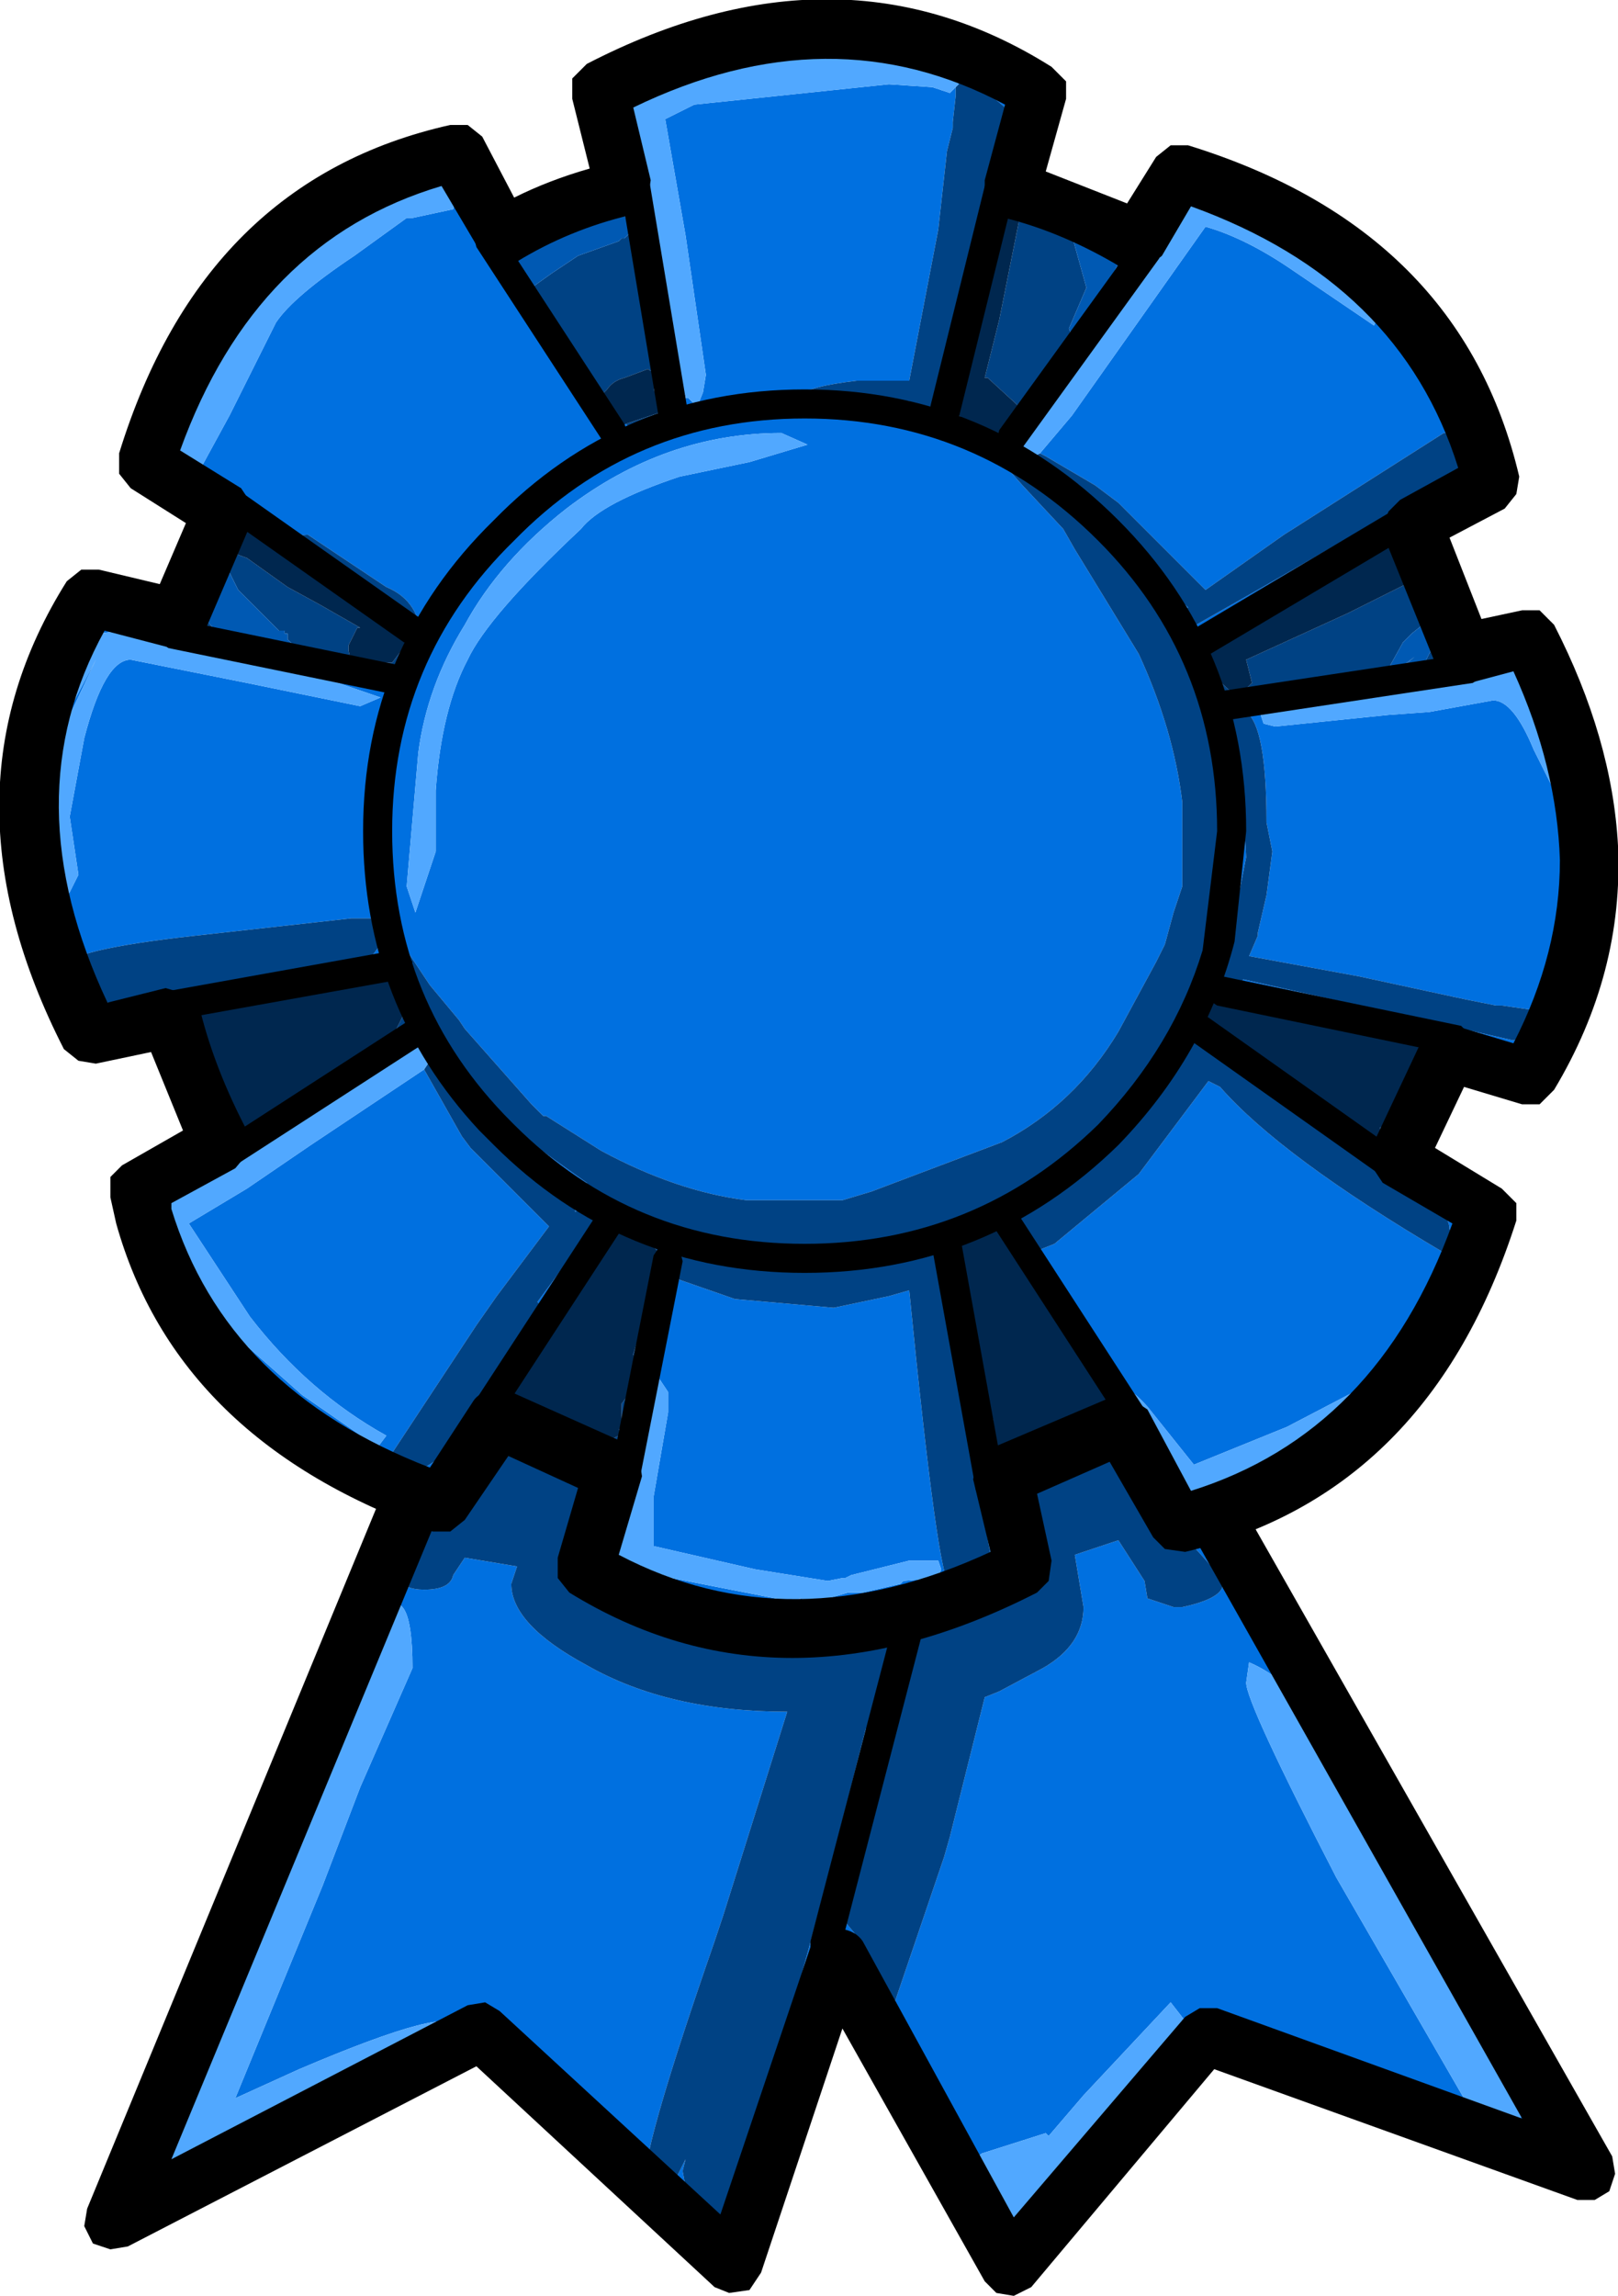 <?xml version="1.0" encoding="UTF-8" standalone="no"?>
<svg xmlns:ffdec="https://www.free-decompiler.com/flash" xmlns:xlink="http://www.w3.org/1999/xlink" ffdec:objectType="frame" height="39.5px" width="27.85px" xmlns="http://www.w3.org/2000/svg">
  <g transform="matrix(1.0, 0.0, 0.0, 1.0, 0.2, 0.15)">
    <use ffdec:characterId="618" height="39.5" transform="matrix(1.0, 0.0, 0.0, 1.0, -0.2, -0.15)" width="27.85" xlink:href="#shape0"/>
  </g>
  <defs>
    <g id="shape0" transform="matrix(1.0, 0.0, 0.0, 1.0, 0.2, 0.15)">
      <path d="M17.7 7.65 L18.25 7.0 20.55 3.75 Q21.25 3.95 22.05 4.5 L23.45 5.45 23.5 5.35 Q23.2 4.6 22.25 4.1 L21.15 3.55 20.55 3.4 20.5 3.3 Q19.75 3.6 19.45 4.2 L19.2 4.7 19.2 4.65 Q19.2 3.7 17.9 3.35 17.0 3.1 16.75 3.5 L17.1 1.7 16.75 1.4 16.65 1.4 16.55 1.2 16.5 1.3 16.45 1.15 16.3 1.3 16.05 1.05 16.0 0.95 14.4 0.7 14.55 0.65 Q14.45 0.4 13.1 0.65 11.6 0.95 11.05 1.5 L10.85 1.55 10.7 1.45 10.7 1.85 11.1 4.35 11.1 4.4 11.0 3.95 Q10.75 3.25 10.2 3.1 L10.4 3.05 10.3 1.9 Q10.3 1.1 10.95 0.75 11.75 0.3 13.85 0.3 16.45 0.3 17.3 1.1 17.7 1.5 17.7 2.4 L17.6 3.05 19.35 3.7 19.85 3.2 21.25 3.05 Q22.3 3.6 23.4 4.45 L24.7 5.95 Q25.25 6.9 25.25 7.5 L24.4 8.8 24.85 10.35 25.05 10.9 Q26.35 10.7 26.9 12.6 L27.25 14.5 27.25 15.6 Q27.25 18.3 25.25 18.3 L24.8 18.3 24.1 19.55 Q24.85 19.95 25.1 20.3 L25.25 21.0 Q25.25 21.85 23.8 23.65 22.4 25.4 20.95 25.7 L22.55 29.35 22.55 29.55 Q22.0 28.75 21.3 28.45 L21.25 28.8 Q21.25 29.15 22.8 32.15 L25.2 36.3 25.95 36.3 26.3 36.0 25.25 34.2 25.1 33.95 26.55 36.0 26.35 36.5 Q26.1 36.85 25.65 36.85 L23.25 35.9 20.45 34.95 19.25 36.45 17.75 37.95 17.1 38.15 16.35 37.65 16.5 37.6 16.65 37.8 Q16.95 38.1 17.3 38.1 L18.95 36.55 20.3 34.75 19.95 34.3 18.45 35.9 17.85 36.6 17.8 36.55 16.7 36.9 16.5 37.05 16.45 37.05 16.45 37.1 16.2 37.35 16.25 37.5 Q15.35 36.45 14.1 33.65 12.8 38.45 12.1 38.45 11.5 38.45 10.45 37.3 L9.1 35.75 8.05 34.8 Q7.45 35.0 7.2 35.2 L5.1 36.2 5.35 36.05 7.65 34.75 Q7.65 34.3 4.95 35.45 L3.85 35.95 5.35 32.3 6.0 30.6 6.9 28.55 Q6.9 26.9 6.25 27.7 5.9 28.05 5.65 28.65 L5.85 27.8 6.4 26.4 6.95 25.55 Q5.4 25.05 4.05 23.4 2.85 21.9 2.6 21.05 L2.7 21.05 3.7 22.7 5.0 23.85 6.3 24.75 6.45 24.55 Q5.1 23.8 4.1 22.5 L3.05 20.9 4.05 20.3 5.15 19.55 7.1 18.25 7.75 19.4 7.9 19.6 9.05 20.75 9.25 20.95 8.35 22.15 8.0 22.65 6.45 25.0 6.5 25.15 6.8 25.3 7.5 24.85 8.05 23.95 8.45 23.6 8.4 23.75 8.8 24.15 8.85 24.35 9.8 24.85 Q10.35 24.85 10.7 24.45 L10.55 24.8 10.25 26.4 10.5 26.65 10.7 26.9 10.75 26.8 10.95 26.9 11.1 26.95 13.4 27.4 13.65 27.4 13.7 27.45 14.4 27.25 14.45 27.25 14.65 27.25 15.3 27.1 15.35 27.05 15.95 27.0 16.0 26.85 15.95 26.7 15.45 26.7 14.45 26.95 14.35 27.0 14.3 27.0 14.05 27.05 12.8 26.85 11.05 26.45 11.05 25.9 11.05 25.6 11.3 24.15 11.3 23.95 11.3 23.8 11.1 23.5 11.3 21.8 12.45 22.2 14.15 22.35 15.1 22.15 15.45 22.05 Q15.95 27.1 16.15 27.1 L16.6 26.9 16.85 26.6 16.0 21.9 Q16.2 21.3 15.7 21.3 15.45 21.3 15.4 21.4 L15.4 21.45 15.35 21.45 14.5 21.6 12.7 21.6 12.55 21.5 11.55 21.4 11.3 21.4 11.2 20.9 12.5 21.2 12.55 21.25 13.15 21.4 13.6 21.35 14.1 21.35 15.5 21.1 16.35 20.8 Q16.1 21.0 16.1 21.75 L16.35 23.35 Q16.55 24.05 16.85 24.4 L16.75 24.5 17.1 24.95 17.35 24.8 17.55 24.8 18.7 24.45 19.05 23.95 19.05 23.9 19.05 23.8 17.65 21.65 17.6 21.6 17.4 21.4 17.3 21.25 17.0 21.0 16.55 20.75 17.1 20.45 17.7 20.1 Q18.85 19.8 20.15 17.2 L20.55 16.2 20.85 13.9 20.65 12.25 20.55 11.9 20.85 12.1 20.8 12.25 21.2 13.75 21.25 14.6 21.0 15.85 20.95 16.1 20.75 16.65 20.8 16.85 21.05 16.75 21.15 16.8 21.2 16.7 25.85 17.75 26.0 17.7 26.05 17.75 26.4 17.35 26.35 17.25 25.65 17.15 25.55 17.15 25.05 17.05 23.2 16.65 21.3 16.3 21.45 15.95 21.45 15.9 21.6 15.25 21.7 14.5 21.6 14.0 Q21.6 12.35 21.25 12.1 L21.75 11.85 Q22.3 11.55 22.6 11.55 L24.4 11.55 24.25 11.7 23.05 11.75 22.9 11.85 21.75 11.95 21.5 12.15 21.55 12.3 21.75 12.35 23.7 12.15 24.4 12.1 25.5 11.9 Q25.85 11.9 26.2 12.75 L26.75 13.85 26.85 13.45 26.6 12.6 26.05 11.65 26.25 11.45 26.05 11.25 25.45 11.25 24.85 11.4 24.65 11.45 24.75 11.0 24.55 9.75 Q24.25 8.95 23.6 9.2 L23.45 9.2 23.4 9.3 21.3 10.25 20.55 10.8 20.45 10.9 20.45 10.95 20.35 11.25 20.4 11.55 19.95 10.45 19.3 9.65 18.55 8.85 18.05 8.3 20.25 10.3 20.1 10.4 20.3 10.65 Q25.0 8.0 25.0 7.8 L24.95 7.3 24.65 7.3 21.9 9.05 20.55 10.0 19.05 8.5 18.65 8.2 17.8 7.7 17.7 7.65 M19.05 23.9 L20.15 25.55 Q20.75 25.55 21.9 24.85 L23.2 23.85 23.1 23.8 21.95 24.4 20.35 25.05 19.55 24.05 Q19.05 23.5 19.05 23.9 M18.3 5.9 L17.95 6.45 17.95 6.3 18.3 5.9 M17.25 7.55 L17.3 7.7 17.5 7.75 17.5 7.8 17.0 7.75 17.4 8.2 18.1 8.95 18.3 9.3 19.4 11.1 Q20.0 12.4 20.15 13.65 L20.15 15.1 20.0 15.55 19.85 16.1 19.7 16.4 19.05 17.6 Q18.3 18.85 17.05 19.5 L14.8 20.35 14.3 20.5 12.65 20.5 Q11.45 20.35 10.15 19.65 L9.2 19.05 9.15 19.05 8.95 18.85 7.8 17.55 7.7 17.4 7.2 16.8 6.8 16.2 6.65 16.2 6.65 16.4 6.2 16.3 6.35 16.1 6.35 16.0 6.3 15.65 5.85 15.65 3.15 15.95 Q0.9 16.2 0.9 16.5 L1.2 16.65 1.1 16.9 1.35 17.1 1.95 17.1 2.0 17.05 3.95 16.75 Q3.5 16.95 3.3 17.25 L3.0 17.5 3.1 17.8 3.1 17.85 3.0 17.55 2.85 17.1 1.9 17.4 Q0.8 17.4 0.45 15.75 L0.3 14.05 Q0.3 12.8 0.6 11.85 1.15 10.05 2.55 10.05 L2.95 10.1 2.85 10.55 2.9 10.9 1.9 10.7 1.5 10.75 1.45 10.7 Q0.75 11.4 0.75 11.85 L0.85 12.2 0.95 12.15 1.45 11.2 1.05 12.05 Q0.6 12.9 0.6 13.85 L0.65 14.65 Q0.7 15.4 0.9 15.4 L1.15 14.9 1.0 13.9 1.25 12.55 Q1.6 11.2 2.05 11.2 L4.05 11.6 6.0 12.0 6.35 11.85 4.75 11.3 5.5 11.35 5.65 11.35 5.95 11.55 6.45 11.7 Q7.05 11.7 7.05 10.9 7.05 10.2 6.45 9.95 L5.1 9.05 3.6 9.15 3.5 9.1 3.5 9.25 3.45 9.4 3.2 9.7 3.5 8.7 3.15 8.1 3.75 7.0 4.55 5.4 Q4.85 4.95 5.9 4.25 L6.8 3.6 6.9 3.6 7.6 3.45 7.65 3.3 7.65 3.25 Q7.65 2.55 6.95 2.9 L5.95 3.6 Q4.4 4.45 4.2 4.75 2.85 6.45 2.75 7.3 L2.6 6.75 Q2.6 5.7 3.85 4.35 5.15 2.95 6.6 2.6 7.7 2.35 8.55 3.75 L8.3 4.35 9.3 5.6 10.1 6.7 10.1 6.8 10.05 6.9 10.15 6.9 10.3 6.95 10.35 6.95 10.75 7.3 Q11.45 7.3 11.55 6.6 L11.6 6.65 11.6 6.7 11.65 6.7 11.8 6.85 11.9 6.6 11.95 6.3 11.6 3.9 11.25 1.9 11.75 1.65 15.1 1.3 15.85 1.35 16.15 1.45 16.25 1.35 16.25 1.5 16.2 1.95 16.2 2.05 16.1 2.45 15.95 3.8 15.45 6.4 15.25 6.4 14.55 6.4 Q13.7 6.5 13.6 6.65 L13.9 6.7 13.9 6.75 14.05 6.75 14.1 6.75 14.9 6.7 15.05 6.9 15.45 6.9 15.65 6.95 15.8 6.9 15.85 6.75 15.9 6.6 16.0 6.4 16.1 6.15 16.0 6.75 16.1 7.2 16.25 7.4 16.85 7.6 16.9 7.6 17.25 7.55 M21.45 17.05 L21.05 16.95 21.0 16.95 20.45 16.95 20.5 17.2 20.45 17.3 20.45 17.35 20.5 17.45 21.1 18.2 20.8 18.05 20.8 17.95 20.7 17.9 20.7 17.8 Q20.0 17.7 19.8 18.15 L19.25 19.05 17.35 20.5 17.2 20.7 17.35 20.85 17.45 21.25 17.55 21.3 17.7 21.35 17.95 21.25 19.4 20.05 20.6 18.45 20.8 18.55 Q21.85 19.75 24.65 21.4 L24.8 21.35 24.85 21.2 24.85 21.1 24.75 21.0 Q24.75 20.65 24.0 20.2 L23.7 20.05 22.9 19.4 23.1 19.45 23.5 19.75 23.7 19.55 23.6 19.4 24.15 18.85 24.6 18.1 Q24.6 17.6 22.55 17.2 L21.45 17.05 M16.3 5.5 L16.2 5.9 16.2 5.7 16.45 4.35 16.55 4.05 16.3 5.5 M13.7 7.5 L13.25 7.3 Q11.25 7.3 9.55 8.6 8.4 9.5 7.8 10.6 7.15 11.65 7.0 12.8 L6.8 15.1 6.95 15.55 7.3 14.5 7.3 13.45 Q7.4 12.05 7.85 11.2 8.2 10.45 9.8 8.95 10.15 8.5 11.5 8.05 L12.7 7.8 13.7 7.5 M15.45 6.75 L15.45 6.8 15.15 6.85 15.45 6.75 M4.25 19.15 L5.25 18.8 4.4 19.3 2.8 20.45 2.65 20.25 2.55 20.3 2.6 19.95 Q2.85 19.55 3.85 19.55 L3.65 19.05 3.9 19.15 4.0 19.35 4.2 19.3 4.2 19.2 4.25 19.15 M5.95 18.4 Q6.9 17.85 7.05 17.35 L8.45 19.15 8.5 19.2 9.9 20.2 Q10.0 20.45 10.95 20.8 10.75 20.8 10.5 21.05 10.2 21.05 10.2 21.35 L10.2 21.4 Q9.9 21.5 9.6 22.15 L9.55 22.2 9.2 22.7 9.25 22.45 9.05 22.25 10.05 20.9 Q10.05 20.5 9.7 20.7 L9.7 20.55 8.15 19.3 8.1 19.25 7.2 18.1 7.2 18.0 7.15 17.8 5.95 18.4 M8.85 23.25 L8.6 23.45 9.05 22.95 8.85 23.25 M19.75 25.8 L19.75 25.7 Q19.75 24.9 18.6 24.9 17.4 24.95 17.4 25.9 L17.45 26.55 17.5 26.55 17.5 26.6 17.4 26.6 17.45 27.2 15.3 28.05 15.1 28.15 14.9 28.15 12.85 28.05 10.8 27.5 Q10.0 27.0 9.5 26.8 L9.7 26.6 9.95 26.0 Q9.95 25.3 9.0 24.8 8.0 24.3 7.9 25.7 7.05 25.55 7.05 26.1 L7.1 26.4 Q6.6 26.3 6.6 26.75 L6.65 27.0 Q6.75 27.2 7.1 27.2 7.55 27.2 7.6 26.95 L7.8 26.65 8.7 26.8 8.6 27.1 Q8.6 27.8 9.9 28.5 11.3 29.3 13.35 29.3 L12.25 32.8 12.1 33.25 Q10.9 36.7 10.9 37.35 L11.2 37.8 11.6 37.0 11.55 37.2 11.75 38.3 12.0 38.35 Q12.5 38.35 14.7 29.6 L15.0 29.6 14.9 30.35 14.25 32.8 14.5 33.1 14.75 33.5 14.65 33.95 Q14.6 34.3 14.95 34.4 L15.1 34.25 15.2 34.3 16.05 31.8 16.15 31.45 16.75 29.05 17.0 28.95 17.75 28.55 Q18.45 28.15 18.45 27.5 L18.3 26.6 19.05 26.35 19.5 27.05 19.55 27.35 20.0 27.5 20.05 27.5 20.15 27.5 Q20.85 27.35 20.85 27.1 L20.75 26.85 20.7 26.85 19.75 25.8 M13.65 27.4 L13.55 27.35 13.6 27.35 13.65 27.4 M2.9 35.45 L2.5 36.55 2.2 36.8 2.2 37.0 2.45 37.2 Q2.5 37.45 2.9 37.45 L3.0 37.25 3.05 37.3 3.25 37.05 4.2 36.65 Q3.65 37.55 2.85 37.55 2.3 37.55 2.15 37.15 L2.1 36.75 Q2.1 36.15 2.9 35.45 M22.8 29.9 L22.9 30.05 23.95 31.85 24.75 33.4 23.9 32.05 22.85 30.0 22.8 29.9" fill="#0070e0" fill-rule="evenodd" stroke="none"/>
      <path d="M17.7 7.65 L17.8 7.7 18.65 8.2 19.05 8.5 20.55 10.0 21.9 9.05 24.65 7.3 24.95 7.3 25.0 7.8 Q25.0 8.0 20.3 10.65 L20.1 10.4 20.25 10.3 18.05 8.3 18.55 8.85 19.3 9.65 19.95 10.45 20.4 11.55 20.35 11.25 20.45 10.95 20.6 11.4 21.1 11.85 21.35 11.6 21.25 11.2 23.0 10.4 24.1 9.85 23.85 9.35 Q23.7 9.2 23.6 9.2 24.25 8.95 24.55 9.75 L24.75 11.0 24.65 11.45 24.4 11.55 22.6 11.55 Q22.3 11.55 21.75 11.85 L21.25 12.1 Q21.6 12.35 21.6 14.0 L21.7 14.5 21.6 15.25 21.45 15.9 21.45 15.95 21.3 16.3 23.2 16.65 25.05 17.05 25.55 17.15 25.65 17.15 26.35 17.25 26.4 17.35 26.05 17.75 26.0 17.7 25.85 17.75 21.2 16.7 21.15 16.8 21.05 16.75 20.8 16.85 20.75 16.65 20.95 16.1 21.0 15.85 21.25 14.6 21.2 13.75 20.8 12.25 20.85 12.1 20.55 11.9 20.65 12.25 20.85 13.9 20.55 16.2 20.15 17.2 Q18.85 19.8 17.7 20.1 L17.1 20.45 16.55 20.75 17.0 21.0 16.8 21.0 Q16.2 21.15 16.2 21.45 L16.4 22.15 16.35 22.35 Q16.35 23.0 16.65 23.55 L16.9 24.3 16.9 24.35 16.85 24.4 Q16.55 24.05 16.35 23.35 L16.1 21.75 Q16.1 21.0 16.35 20.8 L15.5 21.1 14.1 21.35 13.6 21.35 13.15 21.4 12.55 21.25 12.5 21.2 11.2 20.9 11.3 21.4 11.55 21.4 12.55 21.5 12.7 21.6 14.5 21.6 15.35 21.45 15.4 21.45 15.4 21.4 Q15.45 21.3 15.7 21.3 16.2 21.3 16.0 21.9 L16.85 26.6 16.6 26.9 16.15 27.1 Q15.95 27.1 15.45 22.05 L15.1 22.15 14.15 22.35 12.45 22.2 11.3 21.8 11.1 23.5 11.1 23.65 Q10.9 23.8 10.85 24.1 L10.85 24.2 10.7 24.45 Q10.35 24.85 9.8 24.85 L8.85 24.35 8.8 24.15 9.15 24.3 10.3 24.65 10.35 24.6 10.45 24.55 10.45 24.45 10.55 24.3 10.5 24.25 10.5 24.0 10.65 23.8 10.8 23.5 10.7 23.15 11.0 22.2 10.95 22.0 11.05 21.9 11.2 21.7 Q11.2 21.25 10.7 21.1 L10.5 21.05 Q10.75 20.8 10.95 20.8 10.0 20.45 9.9 20.2 L8.5 19.2 8.45 19.15 7.05 17.35 Q6.9 17.85 5.95 18.4 L5.85 18.45 5.25 18.8 4.25 19.15 4.85 18.8 5.55 18.3 6.0 18.0 6.2 18.15 6.3 18.1 6.3 17.9 6.55 17.7 6.75 17.3 6.75 17.25 6.7 17.1 6.65 17.1 6.45 16.65 5.75 16.7 5.75 16.8 5.7 16.75 5.5 16.75 5.45 16.85 5.45 16.9 4.35 17.0 3.3 17.25 Q3.5 16.95 3.95 16.75 L2.0 17.05 1.95 17.1 1.35 17.1 1.1 16.9 1.2 16.65 0.9 16.5 Q0.9 16.2 3.15 15.95 L5.85 15.65 6.3 15.65 6.35 16.0 6.35 16.1 6.2 16.3 6.65 16.4 6.65 16.2 6.8 16.2 7.2 16.8 7.7 17.4 7.8 17.55 8.95 18.85 9.15 19.05 9.2 19.05 10.15 19.65 Q11.45 20.35 12.65 20.5 L14.3 20.5 14.8 20.35 17.05 19.5 Q18.3 18.85 19.05 17.6 L19.7 16.4 19.85 16.1 20.0 15.55 20.15 15.1 20.15 13.65 Q20.0 12.4 19.4 11.1 L18.3 9.3 18.1 8.95 17.4 8.2 17.0 7.75 17.5 7.8 17.5 7.75 17.7 7.65 M20.55 10.8 L21.3 10.25 23.4 9.3 23.35 9.4 22.5 9.85 21.35 10.35 20.55 10.8 M17.3 21.25 L17.4 21.4 17.35 21.35 17.3 21.35 17.3 21.25 M17.65 21.65 L19.05 23.8 19.05 23.9 19.0 23.75 18.8 23.65 17.65 21.65 M19.05 23.95 L18.7 24.45 17.55 24.8 17.35 24.8 17.7 24.6 18.15 24.35 18.7 24.05 19.05 23.95 M8.45 23.6 L8.05 23.95 7.5 24.85 6.8 25.3 6.5 25.15 6.45 25.0 8.0 22.65 8.35 22.15 9.25 20.95 9.05 20.75 7.9 19.6 7.75 19.4 7.1 18.25 7.2 18.1 8.1 19.25 8.15 19.3 9.7 20.55 9.7 20.7 Q10.05 20.5 10.05 20.9 L9.05 22.25 9.25 22.45 9.2 22.7 9.55 22.2 9.5 22.3 9.15 23.0 8.85 23.25 9.05 22.95 8.6 23.45 8.55 23.45 8.45 23.6 M10.2 3.1 Q10.75 3.25 11.0 3.95 L11.1 4.4 11.15 4.55 11.15 5.6 Q11.2 6.15 11.55 6.6 11.45 7.3 10.75 7.3 L10.35 6.95 10.55 7.15 11.15 6.95 11.2 6.85 11.05 6.55 11.2 6.35 10.95 6.2 10.55 6.35 Q10.35 6.4 10.25 6.55 L10.1 6.7 9.3 5.6 8.3 4.35 8.55 3.75 8.6 3.7 9.4 3.2 10.2 3.1 M16.3 1.3 L16.45 1.15 16.5 1.3 16.55 1.2 16.65 1.4 16.75 1.4 17.1 1.7 16.75 3.5 Q17.0 3.1 17.9 3.35 19.2 3.7 19.2 4.65 L19.2 4.7 19.1 4.9 18.5 5.65 18.3 5.9 17.95 6.3 17.95 6.45 17.35 7.4 17.25 7.55 16.9 7.6 16.85 7.6 16.25 7.4 16.1 7.2 16.0 6.75 16.1 6.15 16.0 6.4 15.9 6.6 15.85 6.75 15.8 6.9 15.65 6.95 15.45 6.9 15.05 6.9 14.9 6.7 14.1 6.75 14.05 6.75 13.9 6.75 13.9 6.7 13.6 6.65 Q13.7 6.5 14.55 6.4 L15.25 6.4 15.45 6.4 15.95 3.8 16.1 2.45 16.2 2.05 16.2 1.95 16.25 1.5 16.25 1.35 16.3 1.3 M24.45 10.7 L24.35 10.55 24.1 10.75 23.95 10.9 23.7 11.35 23.75 11.45 24.15 11.15 23.85 11.4 24.0 11.45 24.25 11.3 24.3 11.35 24.35 11.3 24.35 11.2 24.45 11.0 24.4 10.85 24.45 10.7 M21.45 17.05 L22.55 17.2 Q24.6 17.6 24.6 18.1 L24.15 18.85 23.6 19.4 23.55 19.25 Q23.95 19.1 23.95 18.65 L24.2 18.05 24.2 18.0 24.3 17.9 24.25 17.8 24.15 17.8 23.85 17.65 22.85 17.45 21.45 17.05 M23.1 19.45 L22.9 19.4 23.7 20.05 24.0 20.2 Q24.75 20.65 24.75 21.0 L24.85 21.1 24.85 21.2 24.8 21.35 24.65 21.4 Q21.85 19.75 20.8 18.55 L20.6 18.45 19.4 20.05 17.95 21.25 17.7 21.35 17.55 21.3 17.45 21.25 17.35 20.85 17.2 20.7 17.35 20.5 19.25 19.05 19.8 18.15 Q20.0 17.7 20.7 17.8 L20.7 17.9 20.8 17.95 20.8 18.05 21.1 18.2 20.5 17.45 Q20.7 17.7 21.85 18.45 L23.1 19.45 M20.45 17.35 L20.45 17.3 20.5 17.2 20.45 16.95 21.0 16.95 20.65 17.1 20.45 17.35 M3.2 9.7 L3.45 9.4 3.5 9.25 4.05 9.45 4.75 9.95 5.3 10.25 6.0 10.65 5.95 10.65 5.8 10.95 5.8 11.05 5.85 11.25 6.55 11.25 6.9 10.8 6.85 10.65 6.35 10.5 6.35 10.45 6.2 10.25 6.15 10.4 6.0 10.35 Q4.45 8.7 3.75 9.05 L3.8 9.15 3.65 9.15 3.6 9.15 5.1 9.05 6.45 9.95 Q7.05 10.2 7.05 10.9 7.05 11.7 6.45 11.7 L5.95 11.55 5.65 11.35 5.5 11.35 4.75 11.3 3.9 11.1 2.9 10.9 2.85 10.55 2.95 10.1 3.2 9.7 M3.1 17.85 L3.1 17.8 3.15 17.9 3.5 18.3 3.9 19.05 3.85 19.1 3.9 19.1 3.9 19.15 3.65 19.05 3.25 18.6 3.1 17.95 3.1 17.85 M17.15 3.45 L16.95 3.8 16.9 4.05 16.5 5.1 16.25 6.35 16.3 6.5 16.35 6.5 16.35 6.6 16.3 6.65 16.15 6.9 16.9 7.4 17.4 7.05 17.35 6.9 17.4 6.9 16.8 6.35 16.75 6.35 17.0 5.35 17.35 3.6 Q17.35 3.25 17.15 3.45 M16.3 5.5 L16.55 4.05 16.45 4.35 16.2 5.7 16.2 5.9 16.3 5.5 M10.6 3.65 Q10.55 3.5 10.3 3.5 L9.4 3.85 8.6 4.35 8.7 4.6 8.95 4.8 9.3 4.55 9.75 4.25 10.45 4.0 10.5 3.95 10.55 3.95 10.75 3.75 10.7 3.6 10.6 3.65 M18.5 4.8 L18.2 5.5 18.25 5.65 18.65 5.15 18.7 5.3 19.05 4.35 Q19.05 3.8 18.25 3.9 L18.5 4.8 M15.45 6.75 L15.15 6.85 15.45 6.8 15.45 6.75 M4.7 10.7 L4.6 10.7 3.9 10.0 3.7 9.6 3.55 9.7 3.5 9.7 3.5 9.95 3.5 10.05 3.2 10.35 3.6 10.8 Q3.9 11.0 4.1 11.0 L4.35 10.9 4.95 11.2 4.95 11.05 4.75 10.85 4.75 10.75 4.7 10.75 4.7 10.7 M19.75 25.8 L20.7 26.85 20.75 26.85 20.85 27.1 Q20.85 27.35 20.15 27.5 L20.05 27.5 20.0 27.5 19.55 27.35 19.5 27.05 19.05 26.35 18.3 26.6 18.45 27.5 Q18.45 28.15 17.75 28.55 L17.0 28.95 16.75 29.05 16.15 31.45 16.05 31.8 15.2 34.3 15.1 34.25 14.95 34.4 Q14.6 34.3 14.65 33.95 L14.75 33.5 14.5 33.1 14.25 32.8 14.9 30.35 15.0 29.6 14.7 29.6 Q12.5 38.35 12.0 38.35 L11.75 38.3 11.55 37.2 11.6 37.0 11.2 37.8 10.9 37.35 Q10.9 36.7 12.1 33.25 L12.25 32.8 13.35 29.3 Q11.3 29.3 9.9 28.5 8.6 27.8 8.6 27.1 L8.7 26.8 7.8 26.65 7.6 26.95 Q7.55 27.2 7.1 27.2 6.75 27.2 6.65 27.0 L6.6 26.75 Q6.6 26.3 7.1 26.4 L7.05 26.1 Q7.05 25.55 7.9 25.7 8.0 24.3 9.0 24.8 9.95 25.3 9.95 26.0 L9.7 26.6 9.5 26.8 Q10.0 27.0 10.8 27.5 L12.85 28.05 14.9 28.15 15.1 28.15 15.3 28.05 17.45 27.2 17.4 26.6 17.5 26.6 17.5 26.55 17.45 26.55 17.4 25.9 Q17.4 24.95 18.6 24.9 19.75 24.9 19.75 25.7 L19.75 25.8" fill="#004284" fill-rule="evenodd" stroke="none"/>
      <path d="M19.2 4.7 L19.45 4.2 Q19.75 3.6 20.5 3.3 L20.55 3.4 21.15 3.55 22.25 4.1 Q23.2 4.6 23.5 5.35 L23.45 5.45 22.05 4.5 Q21.25 3.95 20.55 3.75 L18.25 7.0 17.7 7.65 17.5 7.75 17.3 7.7 17.25 7.55 17.35 7.4 17.95 6.45 18.3 5.9 18.5 5.65 19.1 4.9 19.2 4.7 M24.65 11.45 L24.85 11.4 25.45 11.25 26.05 11.25 26.25 11.45 26.05 11.65 26.6 12.6 26.85 13.45 26.75 13.85 26.2 12.75 Q25.85 11.9 25.5 11.9 L24.4 12.1 23.7 12.15 21.75 12.35 21.55 12.3 21.5 12.15 21.75 11.95 22.9 11.85 23.05 11.75 24.25 11.7 24.4 11.55 24.65 11.45 M19.05 23.9 Q19.05 23.5 19.55 24.05 L20.35 25.05 21.95 24.4 23.1 23.8 23.2 23.85 21.9 24.85 Q20.75 25.55 20.15 25.55 L19.05 23.9 M11.1 23.5 L11.3 23.8 11.3 23.95 11.3 24.15 11.05 25.6 11.05 25.9 11.05 26.45 12.8 26.85 14.05 27.05 14.3 27.0 14.35 27.0 14.45 26.95 15.45 26.7 15.95 26.7 16.0 26.85 15.95 27.0 15.35 27.05 15.3 27.1 14.65 27.25 14.45 27.25 14.4 27.25 13.7 27.45 13.65 27.4 13.4 27.4 11.1 26.95 10.95 26.9 10.75 26.8 10.7 26.9 10.5 26.65 10.25 26.4 10.55 24.8 10.7 24.45 10.85 24.2 10.85 24.1 Q10.9 23.8 11.1 23.65 L11.1 23.5 M7.1 18.25 L5.15 19.55 4.05 20.3 3.05 20.9 4.1 22.5 Q5.1 23.8 6.45 24.55 L6.3 24.75 5.0 23.85 3.7 22.7 2.7 21.05 2.6 21.05 2.45 20.95 2.45 20.85 2.55 20.7 2.45 20.5 2.55 20.3 2.65 20.25 2.8 20.45 4.4 19.3 5.25 18.8 5.85 18.45 5.95 18.4 7.15 17.8 7.2 18.0 7.2 18.1 7.1 18.25 M5.65 28.65 Q5.9 28.05 6.25 27.7 6.9 26.9 6.9 28.55 L6.0 30.6 5.35 32.3 3.85 35.95 4.95 35.45 Q7.65 34.3 7.65 34.75 L5.35 36.05 5.1 36.2 4.25 36.6 4.2 36.65 3.25 37.05 3.05 37.3 3.0 37.25 2.9 37.45 Q2.5 37.45 2.45 37.2 L2.2 37.0 2.2 36.8 2.5 36.55 2.9 35.45 3.4 34.2 4.4 32.0 4.45 31.9 4.45 31.85 Q4.75 30.7 5.35 29.35 L5.65 28.65 M16.25 37.5 L16.2 37.35 16.45 37.1 16.45 37.05 16.5 37.05 16.7 36.9 17.8 36.55 17.85 36.6 18.45 35.9 19.95 34.3 20.3 34.75 18.95 36.55 17.3 38.1 Q16.95 38.1 16.65 37.8 L16.5 37.6 16.35 37.65 16.3 37.65 16.25 37.5 M25.1 33.95 L25.25 34.2 26.3 36.0 25.95 36.3 25.2 36.3 22.8 32.15 Q21.25 29.15 21.25 28.8 L21.3 28.45 Q22.0 28.75 22.55 29.55 L22.8 29.9 22.85 30.0 23.9 32.05 24.75 33.4 25.1 33.95 M11.1 4.4 L11.1 4.35 10.7 1.85 10.7 1.45 10.85 1.55 11.05 1.5 Q11.6 0.95 13.1 0.65 14.45 0.4 14.55 0.65 L14.4 0.7 16.0 0.95 16.05 1.05 16.3 1.3 16.25 1.35 16.15 1.45 15.85 1.35 15.1 1.3 11.75 1.65 11.25 1.9 11.6 3.9 11.95 6.3 11.9 6.6 11.8 6.85 11.65 6.7 11.6 6.7 11.6 6.65 11.55 6.6 Q11.2 6.15 11.15 5.6 L11.15 4.55 11.1 4.4 M2.75 7.3 Q2.85 6.45 4.2 4.75 4.4 4.45 5.95 3.6 L6.95 2.9 Q7.65 2.55 7.65 3.25 L7.65 3.3 7.6 3.45 6.9 3.6 6.8 3.6 5.9 4.25 Q4.85 4.95 4.55 5.4 L3.75 7.0 3.15 8.1 2.95 7.95 2.95 7.85 2.75 7.65 2.75 7.4 2.75 7.3 M4.75 11.3 L6.35 11.85 6.0 12.0 4.05 11.6 2.05 11.2 Q1.6 11.2 1.25 12.55 L1.0 13.9 1.15 14.9 0.9 15.4 Q0.7 15.4 0.65 14.65 L0.6 13.85 Q0.6 12.9 1.05 12.05 L1.45 11.2 0.95 12.15 0.85 12.2 0.75 11.85 Q0.75 11.4 1.45 10.7 L1.5 10.75 1.9 10.7 2.9 10.9 3.9 11.1 4.75 11.3 M13.7 7.5 L12.7 7.8 11.5 8.05 Q10.15 8.5 9.8 8.95 8.2 10.45 7.85 11.2 7.4 12.05 7.3 13.45 L7.3 14.5 6.95 15.55 6.8 15.1 7.0 12.8 Q7.15 11.65 7.8 10.6 8.4 9.5 9.55 8.6 11.25 7.3 13.25 7.3 L13.7 7.5 M13.65 27.4 L13.6 27.35 13.55 27.35 13.65 27.4" fill="#51a8ff" fill-rule="evenodd" stroke="none"/>
      <path d="M20.45 10.95 L20.45 10.9 20.55 10.8 21.35 10.35 22.5 9.85 23.35 9.4 23.4 9.3 23.45 9.2 23.6 9.2 Q23.7 9.2 23.85 9.35 L24.1 9.85 23.0 10.4 21.25 11.2 21.35 11.6 21.1 11.85 20.6 11.4 20.45 10.95 M17.0 21.0 L17.3 21.25 17.3 21.35 17.35 21.35 17.4 21.4 17.6 21.6 17.65 21.65 18.8 23.65 19.0 23.75 19.05 23.9 19.05 23.95 18.7 24.05 18.15 24.35 17.7 24.6 17.35 24.8 17.1 24.95 16.75 24.5 16.85 24.4 16.9 24.35 16.9 24.3 16.65 23.55 Q16.35 23.0 16.35 22.35 L16.4 22.15 16.2 21.45 Q16.2 21.15 16.8 21.0 L17.0 21.0 M8.8 24.15 L8.4 23.75 8.45 23.6 8.55 23.45 8.6 23.45 8.85 23.25 9.15 23.0 9.5 22.3 9.55 22.2 9.6 22.15 Q9.9 21.5 10.2 21.4 L10.2 21.35 Q10.2 21.05 10.5 21.05 L10.7 21.1 Q11.2 21.25 11.2 21.7 L11.05 21.9 10.95 22.0 11.0 22.2 10.7 23.15 10.8 23.5 10.65 23.8 10.5 24.0 10.5 24.25 10.55 24.3 10.45 24.45 10.45 24.55 10.35 24.6 10.3 24.65 9.15 24.3 8.8 24.15 M21.0 16.95 L21.05 16.95 21.45 17.05 22.85 17.45 23.85 17.65 24.15 17.8 24.25 17.8 24.3 17.9 24.2 18.0 24.2 18.05 23.95 18.65 Q23.95 19.1 23.55 19.25 L23.6 19.4 23.7 19.55 23.5 19.75 23.1 19.45 21.85 18.45 Q20.7 17.7 20.5 17.45 L20.45 17.35 20.65 17.1 21.0 16.95 M10.35 6.95 L10.3 6.95 10.15 6.9 10.05 6.9 10.1 6.8 10.1 6.7 10.25 6.55 Q10.35 6.4 10.55 6.35 L10.95 6.2 11.2 6.35 11.05 6.55 11.2 6.85 11.15 6.95 10.55 7.15 10.35 6.95 M3.5 9.25 L3.5 9.1 3.6 9.15 3.65 9.15 3.8 9.15 3.75 9.05 Q4.45 8.7 6.0 10.35 L6.15 10.4 6.2 10.25 6.35 10.45 6.35 10.5 6.85 10.65 6.9 10.8 6.55 11.25 5.85 11.25 5.8 11.05 5.8 10.95 5.95 10.65 6.0 10.65 5.3 10.25 4.75 9.95 4.05 9.45 3.5 9.25 M3.1 17.8 L3.0 17.5 3.3 17.25 4.35 17.0 5.45 16.9 5.45 16.85 5.5 16.75 5.7 16.75 5.75 16.8 5.75 16.7 6.45 16.65 6.65 17.1 6.7 17.1 6.75 17.25 6.75 17.3 6.55 17.7 6.3 17.9 6.3 18.1 6.2 18.15 6.0 18.0 5.55 18.3 4.85 18.8 4.25 19.15 4.2 19.2 4.2 19.3 4.0 19.35 3.9 19.15 3.9 19.1 3.85 19.1 3.9 19.05 3.5 18.3 3.15 17.9 3.1 17.8 M17.15 3.45 Q17.35 3.25 17.35 3.6 L17.0 5.35 16.75 6.35 16.8 6.35 17.4 6.9 17.35 6.9 17.4 7.05 16.9 7.4 16.15 6.9 16.3 6.65 16.35 6.6 16.35 6.5 16.3 6.5 16.25 6.35 16.5 5.1 16.9 4.05 16.95 3.8 17.15 3.45" fill="#00274f" fill-rule="evenodd" stroke="none"/>
      <path d="M24.45 10.7 L24.4 10.85 24.45 11.0 24.35 11.2 24.35 11.3 24.3 11.35 24.25 11.3 24.0 11.45 23.85 11.4 24.15 11.15 23.75 11.45 23.7 11.35 23.95 10.9 24.1 10.75 24.35 10.55 24.45 10.7 M18.5 4.8 L18.25 3.9 Q19.05 3.8 19.05 4.35 L18.7 5.3 18.65 5.15 18.25 5.65 18.2 5.5 18.5 4.8 M10.6 3.65 L10.7 3.6 10.75 3.75 10.55 3.95 10.5 3.95 10.45 4.0 9.75 4.25 9.3 4.55 8.95 4.8 8.7 4.6 8.6 4.35 9.4 3.85 10.3 3.5 Q10.55 3.5 10.6 3.65 M4.7 10.7 L4.7 10.75 4.75 10.75 4.75 10.85 4.95 11.05 4.95 11.2 4.35 10.9 4.1 11.0 Q3.9 11.0 3.6 10.8 L3.2 10.35 3.5 10.05 3.5 9.95 3.5 9.7 3.55 9.7 3.7 9.6 3.9 10.0 4.6 10.7 4.7 10.7" fill="#0059b3" fill-rule="evenodd" stroke="none"/>
      <path d="M21.25 14.15 L21.05 16.05 Q20.55 18.0 19.05 19.55 16.8 21.75 13.65 21.75 10.5 21.75 8.3 19.55 L8.05 19.3 Q6.05 17.15 6.05 14.15 6.05 11.0 8.3 8.8 10.5 6.55 13.65 6.55 16.8 6.55 19.05 8.8 21.25 11.0 21.25 14.15 M20.5 16.2 L20.75 14.15 Q20.75 11.2 18.7 9.15 16.6 7.05 13.65 7.05 10.7 7.05 8.65 9.15 6.55 11.2 6.55 14.15 6.55 17.1 8.6 19.15 L8.65 19.2 Q10.7 21.25 13.65 21.25 16.6 21.25 18.7 19.2 20.0 17.85 20.5 16.2" fill="#000000" fill-rule="evenodd" stroke="none"/>
      <path d="M25.1 11.6 L24.7 11.55 24.5 11.25 23.65 9.15 23.6 8.9 23.7 8.65 23.9 8.45 24.9 7.9 Q23.9 4.7 20.3 3.4 L19.8 4.25 19.5 4.5 19.1 4.45 Q18.1 3.85 17.1 3.6 L16.85 3.45 16.75 3.25 16.75 2.95 17.1 1.65 Q14.1 0.05 10.7 1.7 L11.0 2.95 10.95 3.3 10.65 3.55 Q9.6 3.8 8.7 4.35 L8.35 4.4 8.05 4.15 7.4 3.05 Q4.2 4.0 2.9 7.6 L3.95 8.25 4.15 8.55 4.1 8.9 3.35 10.65 3.1 10.95 2.75 11.0 1.6 10.7 Q0.0 13.6 1.65 17.1 L2.65 16.85 3.0 16.95 3.25 17.25 Q3.5 18.25 4.05 19.3 L4.1 19.65 3.85 19.95 2.75 20.55 2.75 20.65 Q3.7 23.75 7.2 25.1 L7.95 23.95 Q8.05 23.8 8.25 23.8 L8.6 23.8 10.5 24.65 Q10.7 24.7 10.8 24.9 L10.85 25.25 10.45 26.6 Q13.4 28.15 16.85 26.55 L16.55 25.3 16.65 24.95 Q16.7 24.8 16.9 24.75 L18.9 23.9 19.25 23.9 19.55 24.1 20.3 25.5 Q23.5 24.5 24.8 20.9 L23.6 20.2 23.4 19.9 23.45 19.5 24.25 17.8 24.5 17.5 24.85 17.5 25.85 17.8 Q26.65 16.25 26.65 14.65 26.6 13.05 25.85 11.4 L25.1 11.6 M24.75 9.1 L25.3 10.5 26.0 10.35 26.3 10.35 26.55 10.6 Q27.55 12.55 27.65 14.4 27.75 16.6 26.55 18.6 L26.3 18.85 26.0 18.85 25.0 18.55 24.5 19.6 25.65 20.3 25.9 20.55 25.9 20.85 Q24.4 25.55 20.2 26.55 L19.85 26.5 19.65 26.3 18.9 25.0 17.65 25.55 17.9 26.7 17.85 27.05 17.65 27.25 Q13.25 29.5 9.6 27.25 L9.4 27.0 9.4 26.65 9.75 25.45 8.55 24.9 7.8 26.0 7.55 26.2 7.25 26.2 Q2.85 24.65 1.8 20.9 L1.7 20.45 1.7 20.1 1.9 19.9 2.95 19.3 2.4 17.95 1.45 18.15 1.15 18.1 0.9 17.9 Q-1.35 13.5 0.95 9.85 L1.2 9.65 1.5 9.65 2.55 9.9 3.0 8.85 2.05 8.25 1.85 8.0 1.85 7.65 Q3.3 2.95 7.55 2.0 L7.85 2.0 8.1 2.2 8.65 3.25 Q9.25 2.95 9.95 2.75 L9.65 1.55 9.65 1.2 9.9 0.95 Q14.25 -1.3 17.9 1.0 L18.15 1.25 18.15 1.55 17.8 2.8 19.2 3.35 19.7 2.55 19.95 2.35 20.25 2.35 Q24.95 3.8 25.95 8.05 L25.9 8.35 25.7 8.6 24.75 9.1" fill="#000000" fill-rule="evenodd" stroke="none"/>
      <path d="M15.9 21.15 L16.05 21.05 16.25 21.1 16.35 21.25 17.1 25.4 17.05 25.6 16.9 25.7 16.7 25.65 16.6 25.5 15.85 21.35 15.9 21.15 M17.15 20.55 L17.3 20.7 19.6 24.25 19.65 24.4 19.55 24.55 19.35 24.6 19.2 24.5 16.9 20.95 16.85 20.75 17.0 20.6 17.15 20.55 M11.05 21.45 L11.15 21.3 11.35 21.25 11.5 21.35 11.55 21.55 10.8 25.35 10.7 25.5 10.5 25.55 10.35 25.45 10.3 25.25 11.05 21.45 M8.25 24.45 L8.1 24.55 7.9 24.5 7.8 24.35 7.85 24.15 10.1 20.7 Q10.15 20.6 10.25 20.6 L10.45 20.65 10.55 20.8 10.5 21.0 8.25 24.45 M6.6 16.2 L6.8 16.25 6.9 16.4 6.85 16.6 6.7 16.7 2.8 17.4 2.6 17.35 2.5 17.2 2.55 17.0 Q2.6 16.9 2.7 16.9 L6.6 16.2 M6.85 17.4 L7.0 17.35 7.15 17.5 7.2 17.65 7.1 17.8 3.85 19.9 3.65 19.95 3.5 19.85 3.45 19.65 3.6 19.5 6.85 17.4 M3.65 8.4 Q3.7 8.3 3.8 8.3 L4.0 8.35 7.05 10.5 7.15 10.65 7.1 10.85 6.95 10.95 6.75 10.9 3.7 8.75 3.6 8.6 3.65 8.4 M2.65 10.55 L2.8 10.5 6.7 11.3 6.85 11.45 6.9 11.6 6.8 11.75 6.6 11.8 2.7 11.0 2.55 10.9 2.5 10.7 2.65 10.55 M10.55 7.15 L10.6 7.3 10.5 7.45 10.3 7.5 10.15 7.4 8.0 4.1 7.95 3.9 8.1 3.75 8.25 3.7 8.4 3.85 10.55 7.15 M10.45 2.9 L10.5 2.7 10.65 2.6 10.85 2.65 10.95 2.8 11.65 7.0 11.6 7.2 11.45 7.3 11.25 7.25 11.15 7.1 10.45 2.9 M19.35 4.0 Q19.4 3.9 19.5 3.9 L19.7 3.95 19.8 4.1 19.75 4.3 17.4 7.55 17.25 7.65 17.05 7.6 16.95 7.45 17.0 7.25 19.35 4.0 M17.3 2.8 L17.3 3.0 16.25 7.25 16.15 7.4 15.95 7.4 15.8 7.3 Q15.7 7.2 15.75 7.1 L16.8 2.85 16.95 2.7 17.15 2.65 17.3 2.8 M20.7 16.7 L20.85 16.65 24.95 17.5 25.1 17.65 25.15 17.8 25.05 17.95 24.85 18.0 20.75 17.15 20.6 17.05 20.55 16.85 20.7 16.7 M20.25 17.2 L20.45 17.25 24.05 19.8 24.15 19.95 24.1 20.15 23.95 20.25 23.75 20.2 20.15 17.65 20.05 17.5 20.1 17.3 20.25 17.2 M20.6 11.85 Q20.65 11.75 20.75 11.75 L25.05 11.1 25.25 11.15 25.35 11.3 25.3 11.5 25.15 11.6 20.85 12.25 20.65 12.2 20.55 12.05 20.6 11.85 M24.0 8.5 L24.15 8.45 24.35 8.6 24.35 8.75 24.25 8.95 20.55 11.15 20.35 11.15 20.2 11.05 Q20.1 10.95 20.15 10.85 L20.3 10.7 24.0 8.5" fill="#000000" fill-rule="evenodd" stroke="none"/>
      <path d="M15.55 27.5 L15.7 27.65 15.7 27.85 14.35 33.05 Q14.55 33.1 14.65 33.25 L17.25 38.0 20.2 34.55 20.45 34.4 20.75 34.4 26.0 36.3 20.3 26.2 20.25 25.85 20.45 25.55 20.85 25.5 21.15 25.7 27.55 36.95 27.6 37.25 27.5 37.55 27.25 37.7 26.95 37.7 20.7 35.45 17.55 39.2 17.25 39.35 16.95 39.3 16.75 39.1 14.3 34.75 12.9 38.95 12.7 39.25 12.35 39.3 12.1 39.2 8.0 35.4 2.0 38.5 1.7 38.55 1.4 38.45 1.25 38.15 1.3 37.85 6.4 25.5 Q6.45 25.3 6.65 25.25 L7.05 25.25 7.3 25.5 7.35 25.9 2.75 37.0 7.85 34.35 8.15 34.3 8.4 34.45 12.2 37.95 13.75 33.35 13.75 33.3 13.75 33.25 15.2 27.7 15.35 27.55 15.55 27.5" fill="#000000" fill-rule="evenodd" stroke="none"/>
    </g>
  </defs>
</svg>
